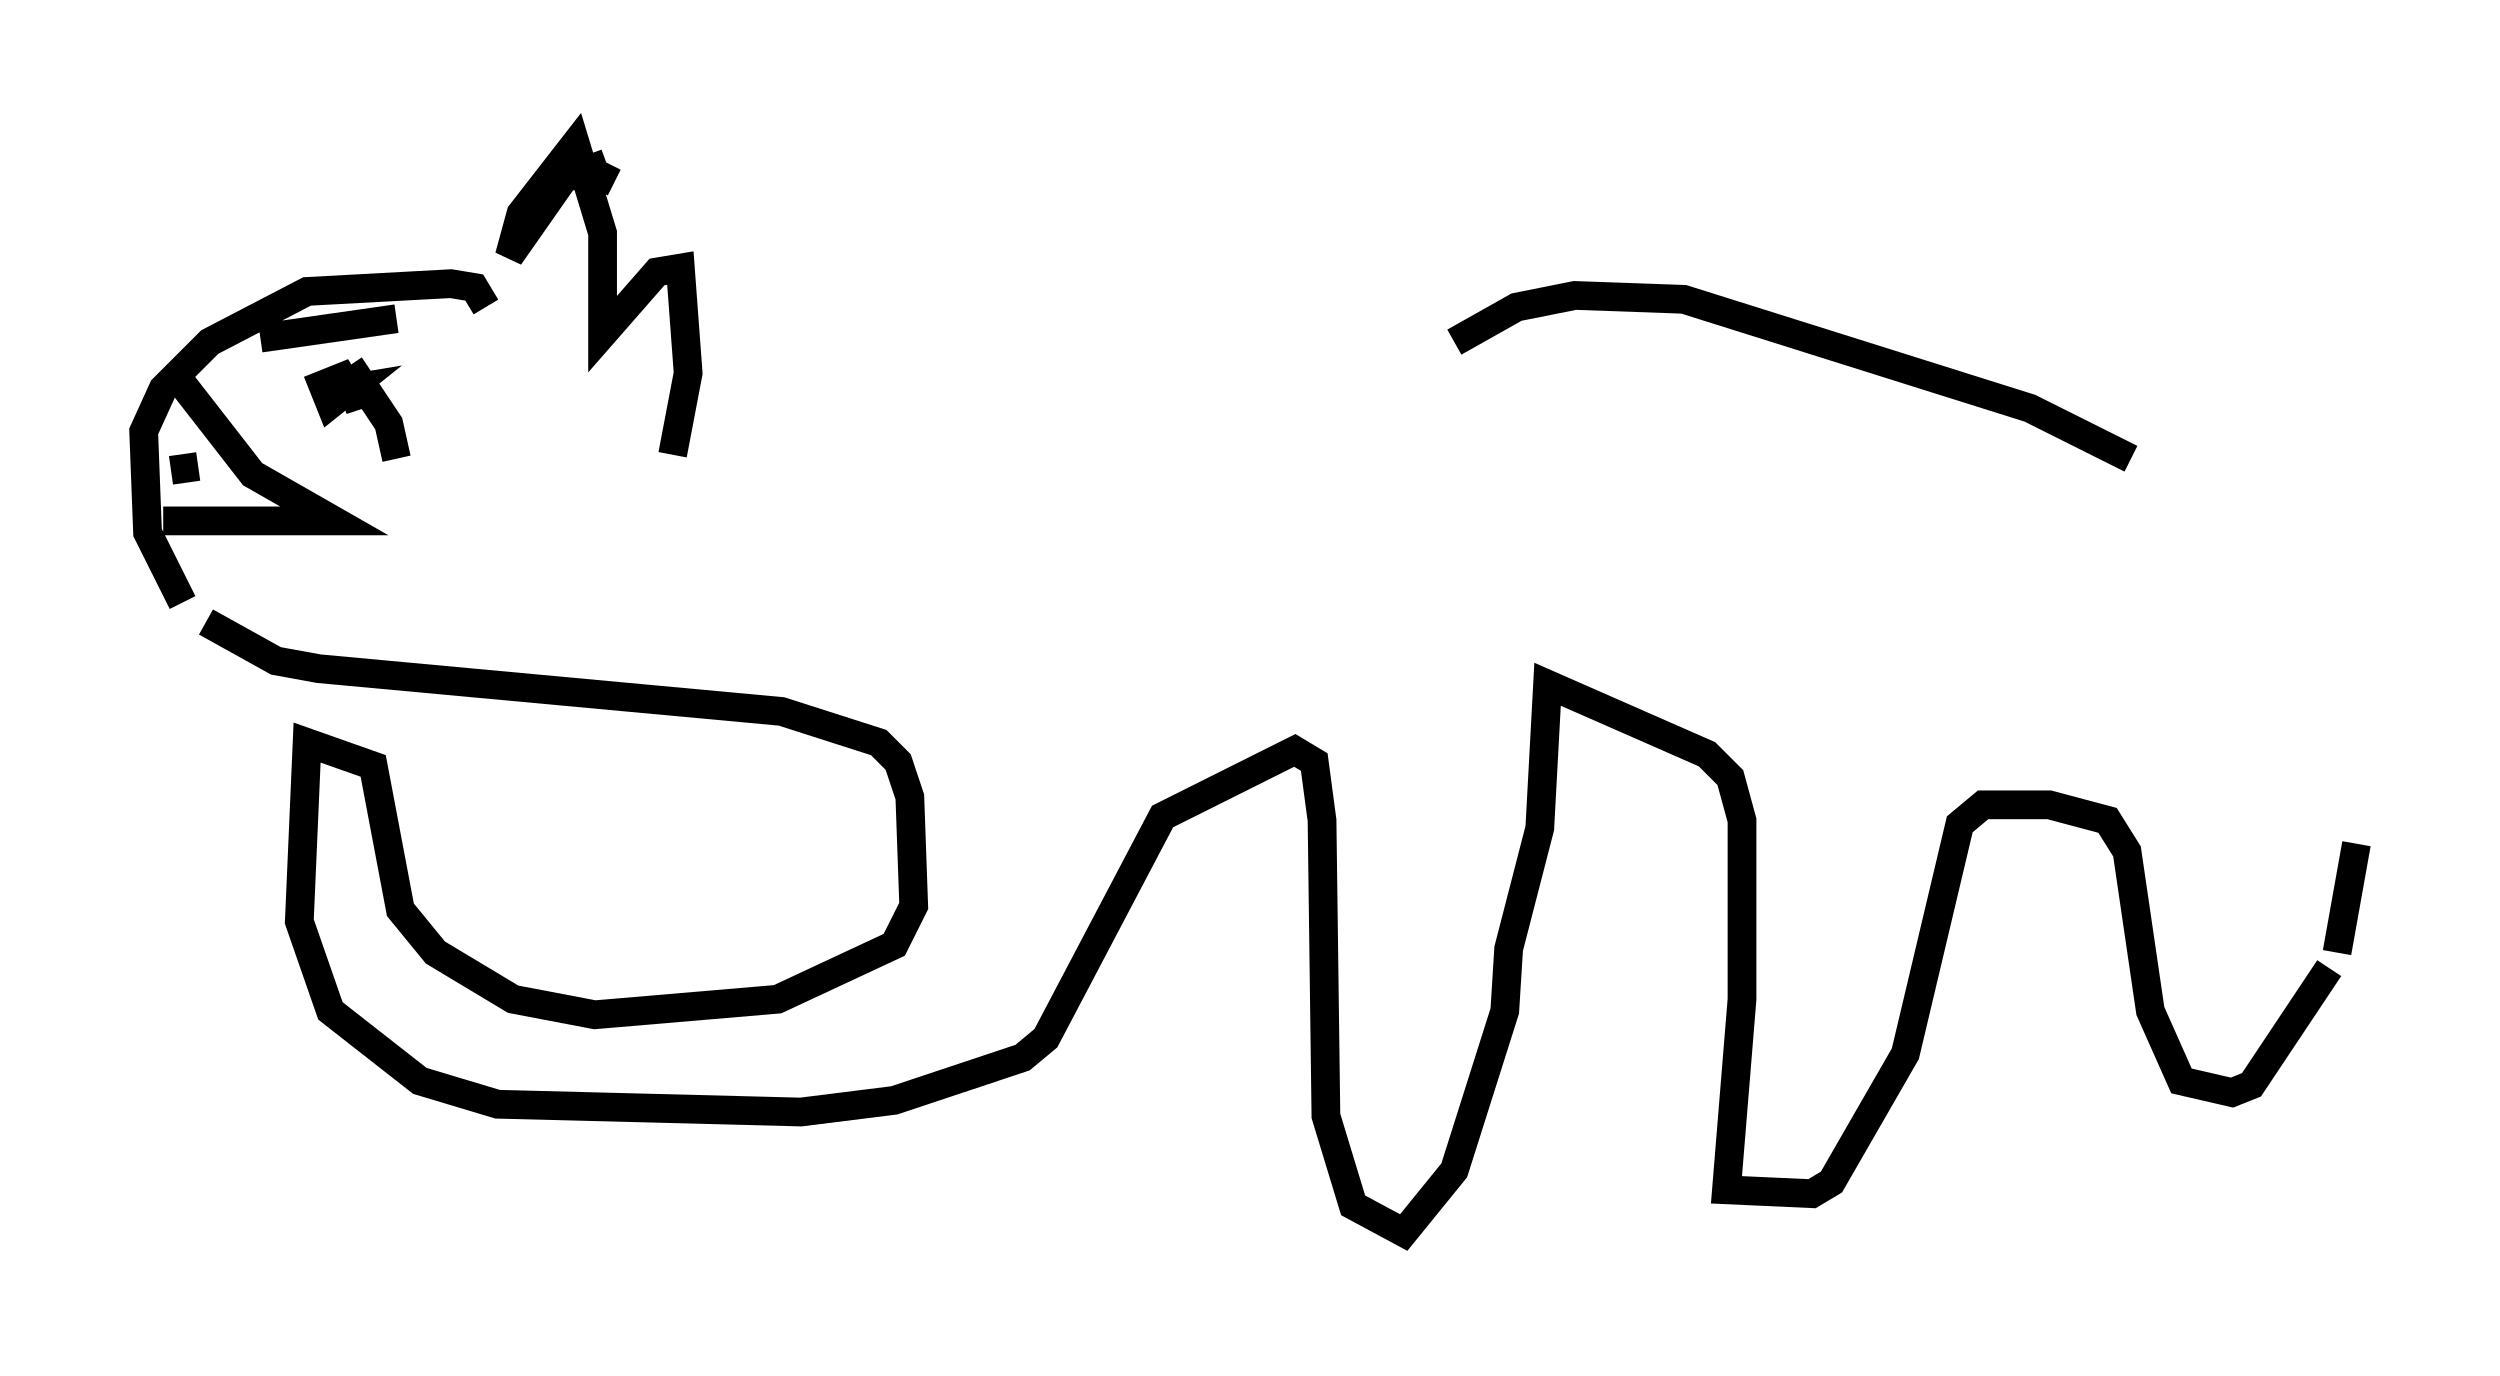 <?xml version="1.0" encoding="utf-8" ?>
<svg baseProfile="full" height="47.889" version="1.1" width="86.995" xmlns="http://www.w3.org/2000/svg" xmlns:ev="http://www.w3.org/2001/xml-events" xmlns:xlink="http://www.w3.org/1999/xlink"><defs /><rect fill="white" height="47.889" width="86.995" x="0" y="0" /><path d="M7.706, 21.644 m-1.353, -0.677 l-1.218, -2.436 -0.135, -3.518 l0.677, -1.488 1.624, -1.624 l3.383, -1.759 5.007, -0.271 l0.812, 0.135 0.406, 0.677 m3.654, -4.736 l0.812, 0.406 m-0.271, -0.677 l-1.488, 0.541 -1.894, 2.706 l0.406, -1.488 1.894, -2.436 l0.947, 3.112 0.0, 3.518 l1.894, -2.165 0.812, -0.135 l0.271, 3.654 -0.541, 2.842 m-17.456, -2.977 l2.842, 3.654 2.842, 1.624 l-5.954, 0.0 m0.271, -1.759 l0.947, -0.135 m5.277, -3.518 l1.353, 2.03 0.271, 1.218 m-2.436, -2.3 l0.812, -0.135 -0.677, 0.541 l-0.271, -0.677 0.677, -0.271 l0.406, 0.677 -0.406, 0.135 m1.894, -2.842 l-4.736, 0.677 m-1.894, 9.878 l2.436, 1.353 1.488, 0.271 l16.103, 1.488 3.383, 1.083 l0.677, 0.677 0.406, 1.218 l0.135, 3.789 -0.677, 1.353 l-4.059, 1.894 -6.36, 0.541 l-2.842, -0.541 -2.706, -1.624 l-1.218, -1.488 -0.947, -5.007 l-2.3, -0.812 -0.271, 6.225 l1.083, 3.112 3.112, 2.436 l2.706, 0.812 10.555, 0.271 l3.248, -0.406 4.465, -1.488 l0.812, -0.677 4.059, -7.713 l4.601, -2.3 0.677, 0.406 l0.271, 2.03 0.135, 10.284 l0.947, 3.112 1.759, 0.947 l1.759, -2.165 1.759, -5.548 l0.135, -2.165 1.083, -4.195 l0.271, -5.007 5.548, 2.436 l0.812, 0.812 0.406, 1.488 l0.0, 6.225 -0.541, 6.631 l2.977, 0.135 0.677, -0.406 l2.571, -4.465 1.894, -7.984 l0.812, -0.677 2.3, 0.0 l2.03, 0.541 0.677, 1.083 l0.812, 5.548 1.083, 2.436 l1.759, 0.406 0.677, -0.271 l2.706, -4.059 m0.271, -0.541 l0.677, -3.789 m-7.848, -13.396 l-3.518, -1.759 -12.043, -3.789 l-3.789, -0.135 -2.03, 0.406 l-2.165, 1.218 " fill="none" stroke="black" stroke-width="1" /></svg>
